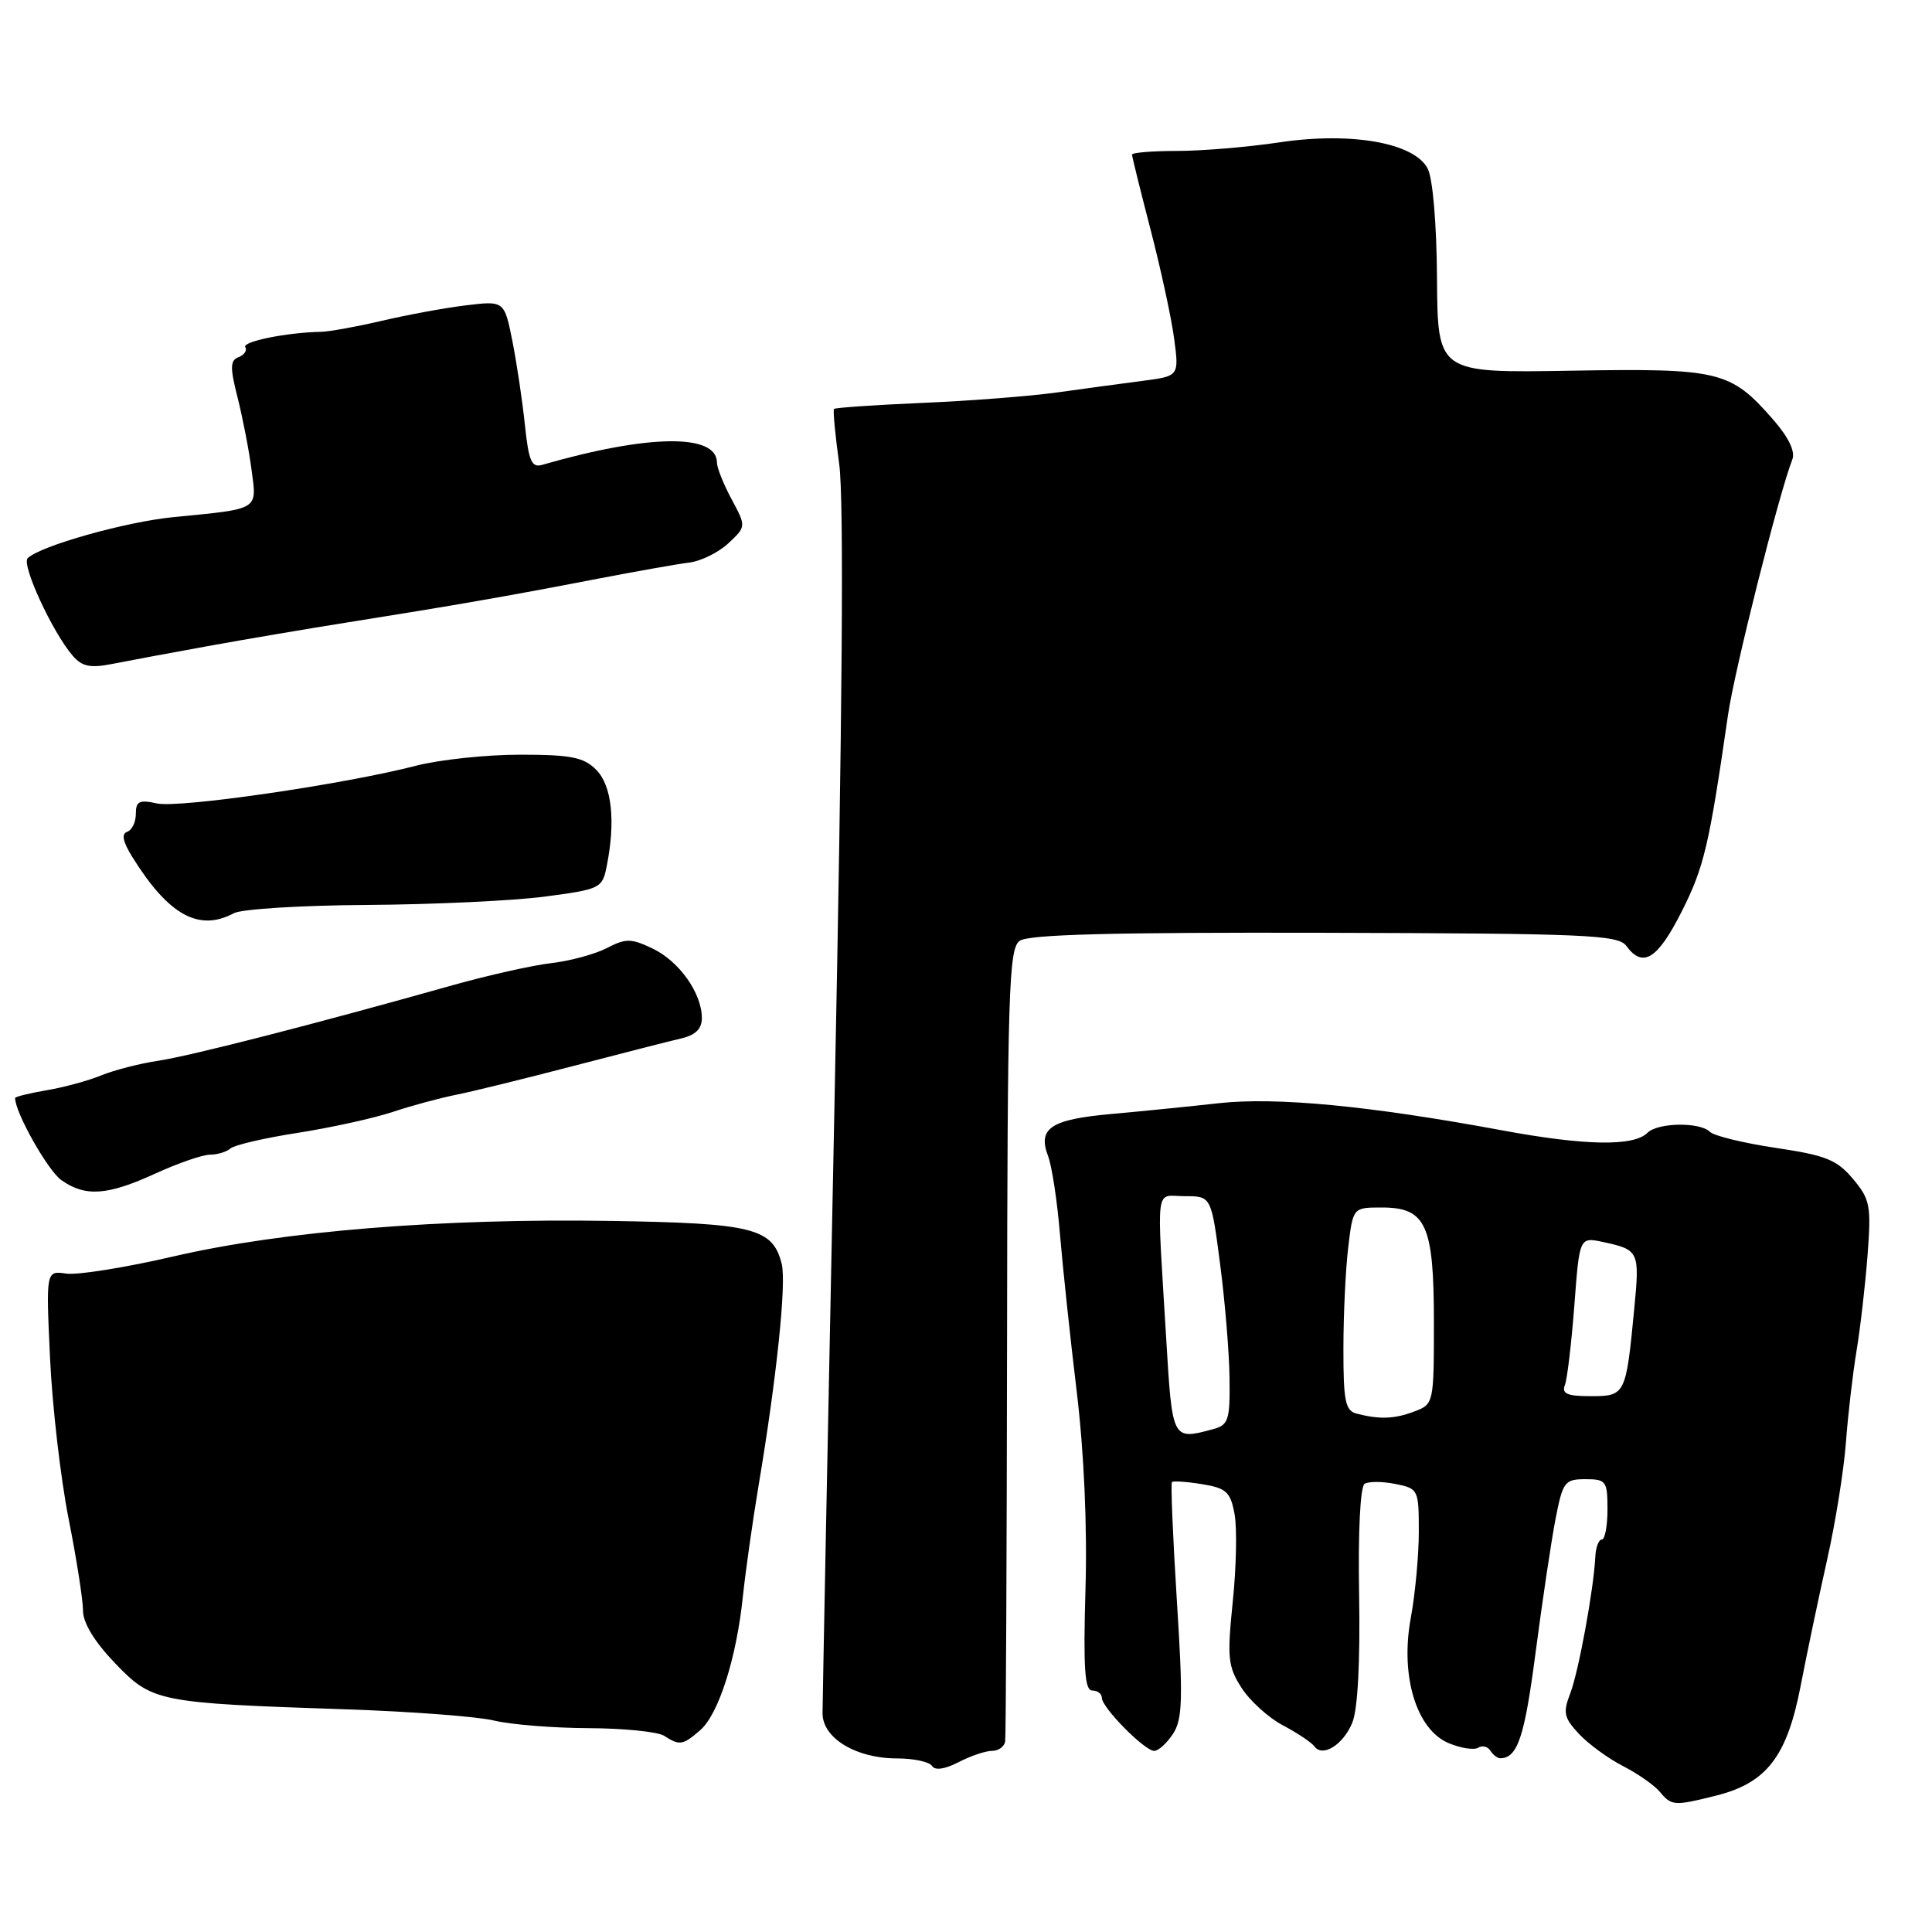 <?xml version="1.0" encoding="UTF-8" standalone="no"?>
<!DOCTYPE svg PUBLIC "-//W3C//DTD SVG 1.1//EN" "http://www.w3.org/Graphics/SVG/1.1/DTD/svg11.dtd" >
<svg xmlns="http://www.w3.org/2000/svg" xmlns:xlink="http://www.w3.org/1999/xlink" version="1.1" viewBox="0 0 256 256">
 <g >
 <path fill="currentColor"
d=" M 227.46 237.91 C 234.10 236.23 236.79 232.73 238.59 223.41 C 239.43 219.06 241.01 211.54 242.10 206.69 C 243.19 201.85 244.31 194.87 244.59 191.19 C 244.86 187.51 245.50 182.03 246.00 179.00 C 246.50 175.97 247.16 170.27 247.46 166.33 C 247.96 159.73 247.80 158.91 245.52 156.20 C 243.39 153.67 241.91 153.08 235.29 152.10 C 231.03 151.46 227.11 150.51 226.57 149.97 C 225.25 148.65 219.66 148.74 218.30 150.10 C 216.47 151.93 210.05 151.82 199.00 149.77 C 181.46 146.52 169.09 145.34 161.50 146.18 C 157.65 146.61 151.24 147.25 147.26 147.61 C 139.23 148.33 137.48 149.49 138.87 153.17 C 139.38 154.49 140.09 159.16 140.45 163.54 C 140.82 167.92 141.81 177.29 142.67 184.38 C 143.64 192.43 144.08 202.26 143.83 210.63 C 143.53 221.02 143.73 224.00 144.72 224.00 C 145.42 224.00 146.00 224.43 146.00 224.97 C 146.00 226.26 151.67 232.00 152.94 232.00 C 153.50 232.00 154.62 230.98 155.43 229.74 C 156.69 227.82 156.77 225.16 155.94 212.09 C 155.41 203.63 155.11 196.56 155.29 196.38 C 155.46 196.21 157.26 196.33 159.28 196.66 C 162.48 197.18 163.04 197.68 163.58 200.59 C 163.93 202.42 163.82 207.65 163.35 212.21 C 162.59 219.66 162.70 220.82 164.50 223.63 C 165.60 225.36 168.07 227.60 170.00 228.62 C 171.93 229.64 173.79 230.89 174.15 231.39 C 175.24 232.90 177.96 231.22 179.18 228.28 C 179.91 226.52 180.24 220.29 180.09 211.36 C 179.94 202.97 180.24 196.97 180.82 196.61 C 181.36 196.28 183.19 196.29 184.90 196.63 C 187.93 197.24 188.00 197.38 188.00 202.94 C 188.00 206.07 187.52 211.22 186.94 214.37 C 185.51 222.08 187.68 229.21 191.99 230.99 C 193.58 231.65 195.33 231.92 195.87 231.58 C 196.42 231.24 197.14 231.42 197.49 231.98 C 197.84 232.54 198.43 232.99 198.81 232.98 C 201.09 232.93 202.01 230.18 203.47 218.99 C 204.37 212.12 205.56 204.14 206.12 201.25 C 207.08 196.34 207.33 196.00 210.07 196.00 C 212.82 196.00 213.00 196.24 213.00 200.00 C 213.00 202.20 212.66 204.00 212.25 204.00 C 211.84 204.00 211.45 205.01 211.39 206.25 C 211.18 210.58 209.17 221.53 208.06 224.40 C 207.08 226.93 207.23 227.62 209.22 229.75 C 210.47 231.09 213.11 233.02 215.07 234.02 C 217.03 235.03 219.22 236.56 219.94 237.43 C 221.49 239.30 221.85 239.32 227.46 237.91 Z  M 131.45 232.00 C 132.30 232.00 133.08 231.44 133.19 230.75 C 133.29 230.06 133.40 206.18 133.44 177.67 C 133.49 131.37 133.67 125.72 135.10 124.67 C 136.26 123.82 147.29 123.53 175.50 123.60 C 210.34 123.69 214.43 123.87 215.51 125.35 C 217.69 128.33 219.65 127.10 222.85 120.75 C 225.80 114.90 226.47 112.03 228.97 94.73 C 229.82 88.85 235.69 65.51 237.50 60.86 C 237.90 59.81 236.98 57.91 234.92 55.56 C 229.27 49.12 227.88 48.79 208.13 49.12 C 190.50 49.42 190.50 49.42 190.41 36.94 C 190.36 29.59 189.85 23.58 189.16 22.31 C 187.35 18.91 179.04 17.45 169.56 18.86 C 165.36 19.49 159.24 20.00 155.96 20.00 C 152.68 20.00 150.00 20.22 150.00 20.49 C 150.00 20.76 151.11 25.23 152.46 30.44 C 153.81 35.65 155.22 42.14 155.58 44.87 C 156.24 49.84 156.24 49.84 151.37 50.47 C 148.69 50.82 143.57 51.51 140.00 52.01 C 136.43 52.50 128.39 53.13 122.14 53.39 C 115.90 53.66 110.66 54.02 110.51 54.19 C 110.36 54.36 110.67 57.65 111.20 61.50 C 111.84 66.19 111.63 94.29 110.57 146.50 C 109.70 189.40 108.99 225.64 108.99 227.03 C 109.00 230.32 113.43 233.00 118.85 233.00 C 121.07 233.00 123.16 233.45 123.50 234.00 C 123.89 234.62 125.18 234.44 127.01 233.50 C 128.60 232.67 130.60 232.00 131.45 232.00 Z  M 92.79 229.25 C 95.22 227.14 97.60 219.67 98.44 211.50 C 98.79 208.20 99.71 201.68 100.49 197.00 C 102.91 182.62 104.22 170.03 103.58 167.47 C 102.39 162.73 99.83 162.08 80.97 161.78 C 58.47 161.42 37.47 163.12 23.00 166.48 C 16.68 167.95 10.28 168.97 8.80 168.76 C 6.09 168.36 6.09 168.36 6.63 179.93 C 6.92 186.29 8.03 195.86 9.08 201.19 C 10.14 206.52 11.00 212.03 11.00 213.42 C 11.00 215.05 12.53 217.55 15.25 220.39 C 20.20 225.53 20.85 225.66 46.00 226.50 C 54.53 226.79 63.30 227.45 65.50 227.99 C 67.70 228.52 73.33 228.97 78.00 228.99 C 82.67 229.01 87.17 229.47 88.00 230.00 C 90.05 231.33 90.48 231.26 92.79 229.25 Z  M 20.59 155.50 C 23.60 154.12 26.86 153.00 27.83 153.00 C 28.80 153.00 30.03 152.63 30.55 152.17 C 31.07 151.72 35.10 150.78 39.50 150.10 C 43.90 149.41 49.52 148.17 52.00 147.35 C 54.48 146.52 58.30 145.49 60.50 145.05 C 62.70 144.61 69.67 142.89 76.00 141.24 C 82.33 139.59 88.74 137.95 90.25 137.60 C 92.16 137.16 93.00 136.33 93.00 134.89 C 93.00 131.61 90.00 127.37 86.48 125.69 C 83.63 124.33 82.93 124.32 80.42 125.62 C 78.86 126.43 75.54 127.33 73.04 127.62 C 70.55 127.91 64.67 129.23 60.00 130.54 C 41.91 135.64 25.31 139.90 21.00 140.55 C 18.52 140.92 15.10 141.80 13.40 142.50 C 11.69 143.20 8.43 144.09 6.15 144.47 C 3.87 144.86 2.00 145.32 2.00 145.50 C 2.00 147.42 6.35 155.13 8.14 156.38 C 11.33 158.62 14.23 158.41 20.59 155.50 Z  M 31.00 121.00 C 32.03 120.45 39.98 119.96 48.68 119.91 C 57.38 119.85 67.94 119.36 72.14 118.81 C 79.56 117.83 79.81 117.71 80.39 114.78 C 81.59 108.82 81.07 104.07 79.00 102.00 C 77.33 100.33 75.67 100.00 68.89 100.00 C 64.44 100.00 58.25 100.66 55.14 101.46 C 45.61 103.93 23.75 107.11 20.80 106.46 C 18.46 105.94 18.00 106.17 18.00 107.84 C 18.00 108.94 17.48 110.01 16.85 110.22 C 16.06 110.48 16.28 111.54 17.53 113.55 C 22.33 121.27 26.35 123.49 31.00 121.00 Z  M 27.50 85.62 C 32.45 84.72 40.77 83.31 46.00 82.48 C 60.09 80.24 67.39 78.97 78.50 76.82 C 84.00 75.76 89.78 74.73 91.34 74.54 C 92.90 74.35 95.23 73.19 96.52 71.98 C 98.88 69.77 98.88 69.77 96.94 66.15 C 95.87 64.16 95.00 61.98 95.00 61.30 C 95.00 57.42 85.90 57.54 71.83 61.60 C 70.44 62.00 70.05 61.08 69.55 56.29 C 69.22 53.11 68.47 48.10 67.89 45.17 C 66.82 39.84 66.82 39.84 61.66 40.47 C 58.82 40.82 53.80 41.75 50.50 42.53 C 47.20 43.30 43.60 43.95 42.50 43.97 C 38.03 44.05 32.04 45.26 32.50 46.00 C 32.77 46.43 32.37 47.03 31.62 47.32 C 30.49 47.75 30.46 48.67 31.48 52.67 C 32.15 55.33 32.99 59.63 33.33 62.24 C 34.05 67.65 34.45 67.40 23.00 68.52 C 16.71 69.13 5.36 72.32 3.67 73.96 C 2.81 74.79 6.91 83.71 9.62 86.87 C 10.86 88.32 11.94 88.55 14.84 87.98 C 16.85 87.58 22.55 86.52 27.50 85.62 Z  M 154.52 177.25 C 153.27 156.37 152.99 158.50 157.00 158.50 C 160.50 158.50 160.50 158.50 161.67 167.50 C 162.32 172.45 162.88 179.26 162.92 182.63 C 162.99 188.18 162.78 188.82 160.75 189.37 C 155.30 190.83 155.34 190.91 154.52 177.25 Z  M 179.75 187.31 C 178.26 186.92 178.00 185.63 178.01 178.68 C 178.01 174.18 178.30 168.14 178.65 165.25 C 179.28 160.00 179.28 160.00 183.08 160.00 C 188.97 160.00 190.00 162.27 190.00 175.25 C 190.00 185.92 189.97 186.06 187.43 187.02 C 184.79 188.03 182.79 188.10 179.75 187.31 Z  M 207.36 183.51 C 207.67 182.70 208.23 177.95 208.61 172.97 C 209.29 163.91 209.29 163.91 212.40 164.57 C 217.18 165.60 217.28 165.80 216.55 173.38 C 215.45 184.84 215.38 185.00 210.78 185.00 C 207.66 185.00 206.91 184.68 207.36 183.51 Z "/>
</g>
</svg>